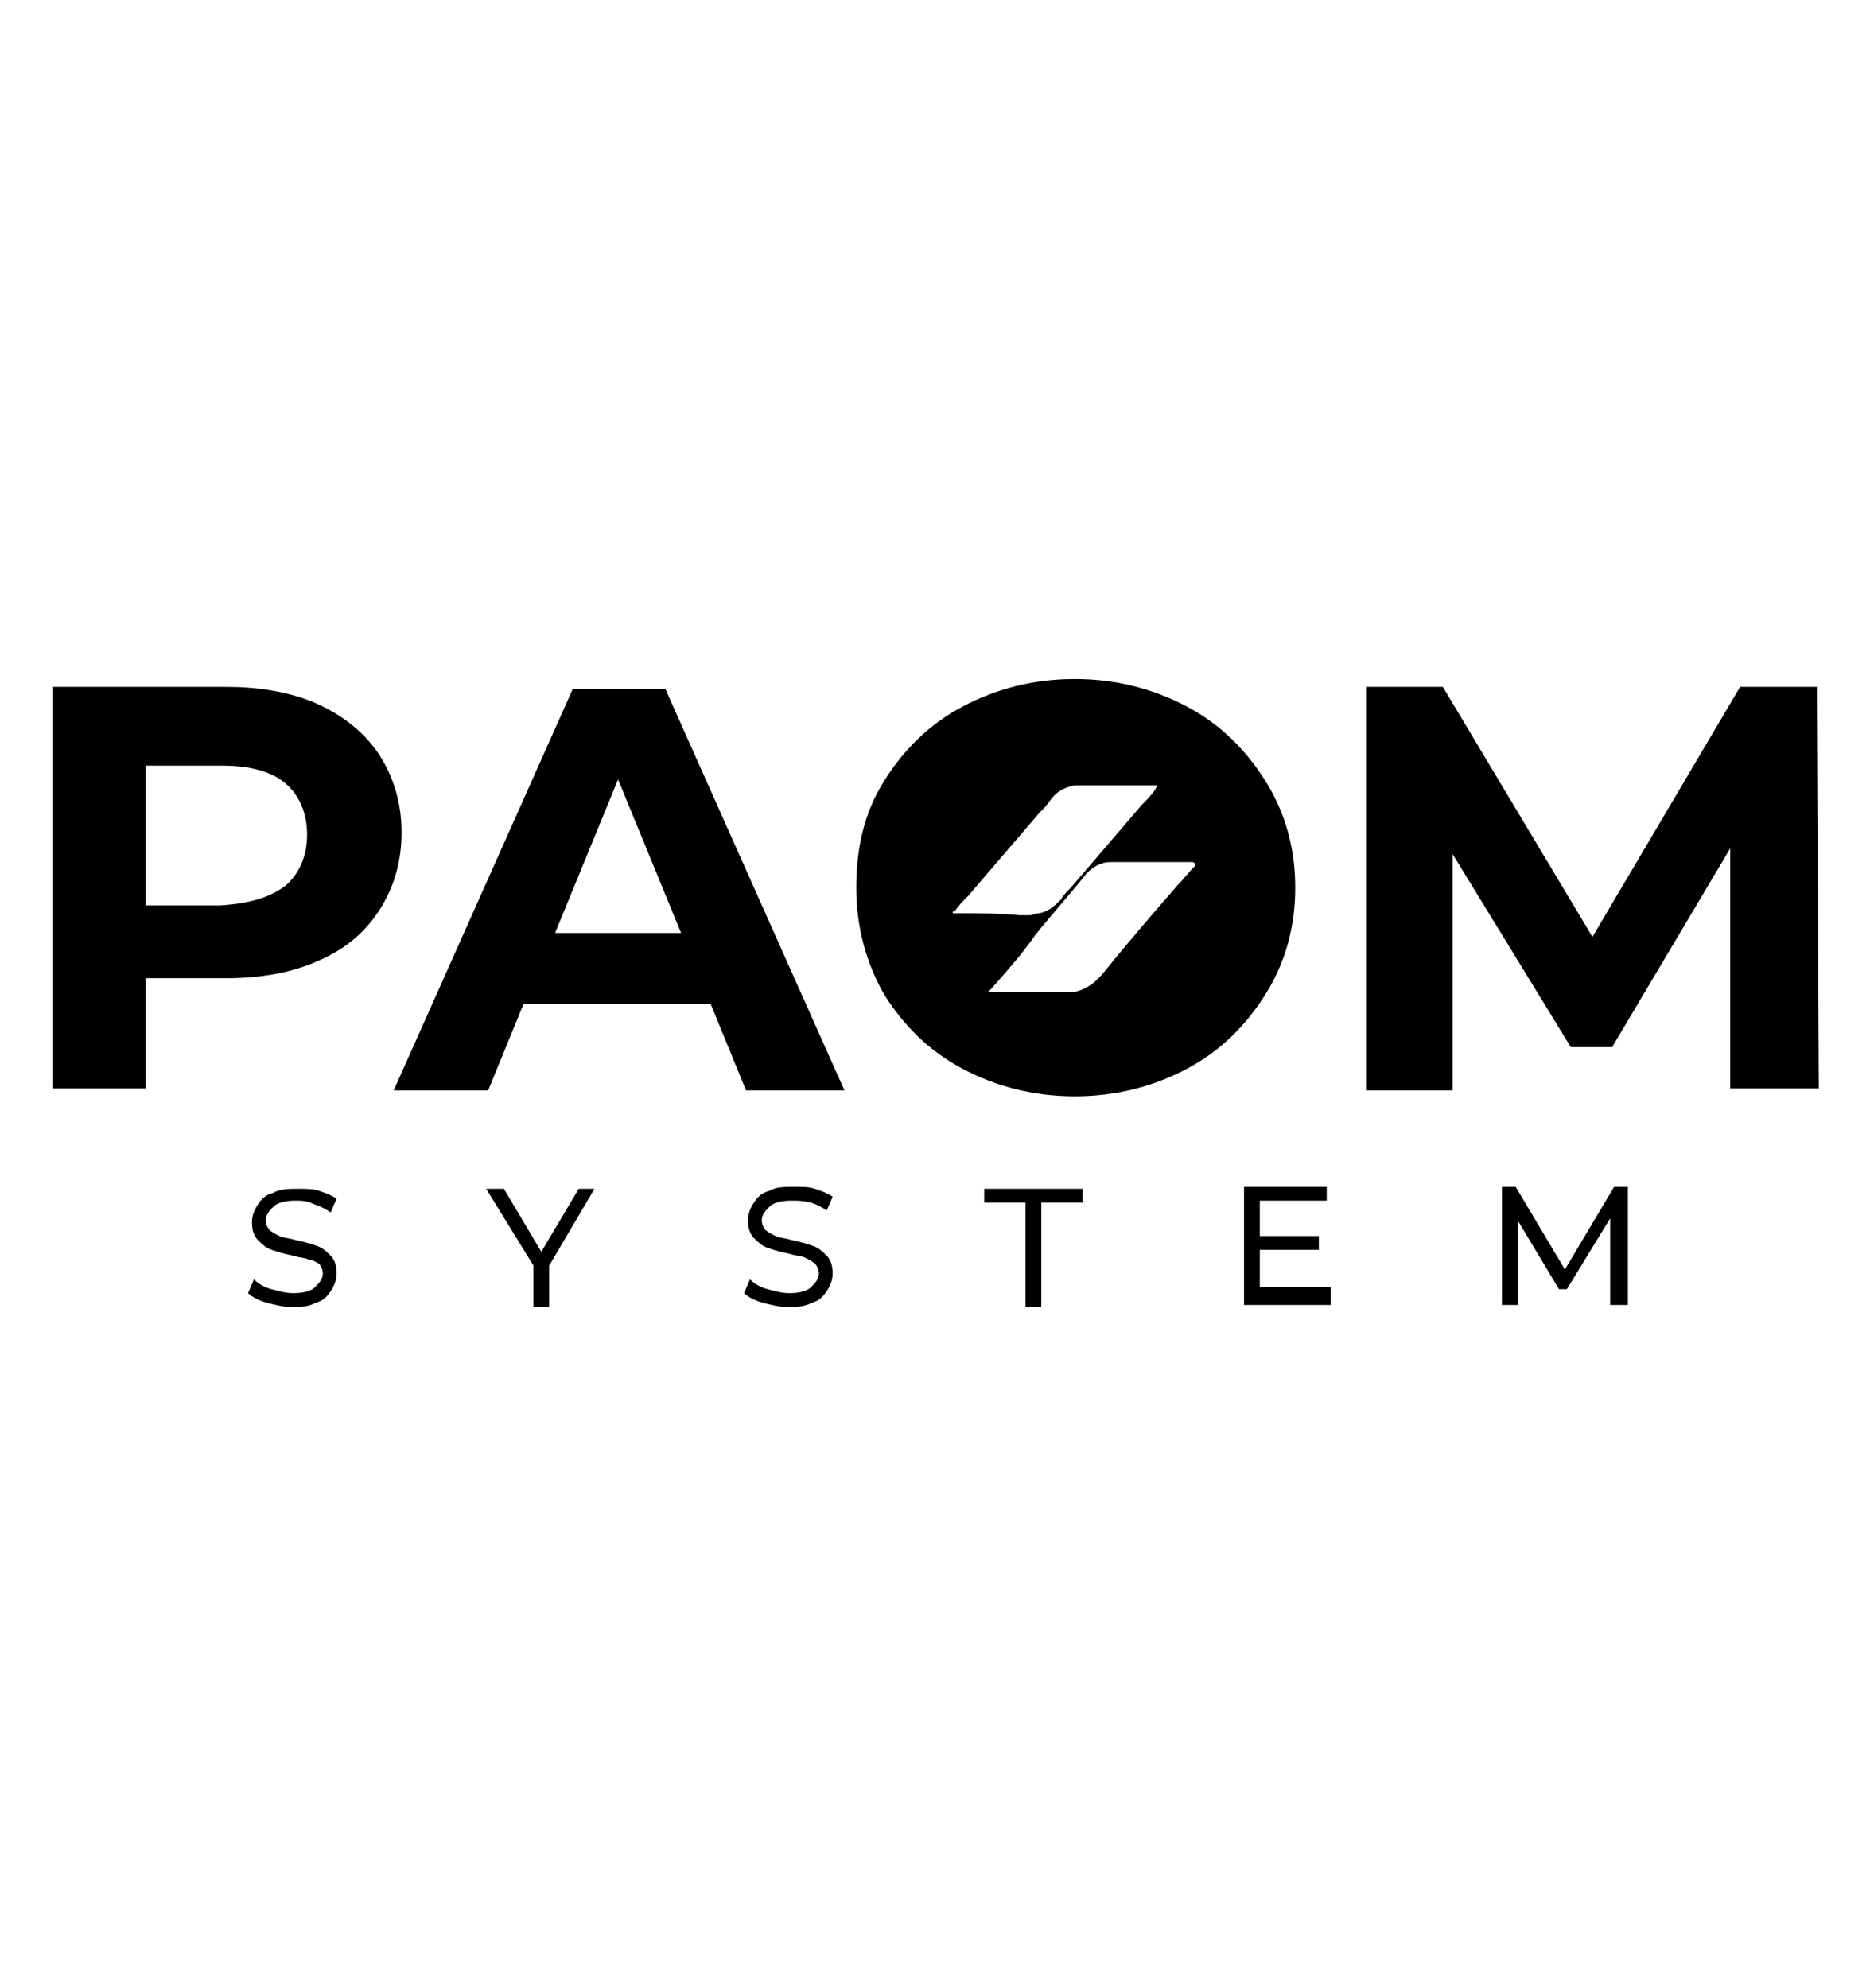 <?xml version="1.0" encoding="utf-8"?>
<!-- Generator: Adobe Illustrator 25.2.0, SVG Export Plug-In . SVG Version: 6.00 Build 0)  -->
<svg version="1.1" id="Layer_1" xmlns="http://www.w3.org/2000/svg" xmlns:xlink="http://www.w3.org/1999/xlink" x="0px" y="0px"
	 viewBox="0 0 95 101" style="enable-background:new 0 0 95 101;" xml:space="preserve">
<g>
	<g>
		<path d="M16.2,35.8c1.3,0.6,2.4,1.5,3.1,2.6c0.7,1.1,1.1,2.4,1.1,3.9c0,1.5-0.4,2.8-1.1,3.9c-0.7,1.1-1.7,2-3.1,2.6
			c-1.3,0.6-2.9,0.9-4.7,0.9H7.4v5.6H2.7V34.9h8.8C13.3,34.9,14.9,35.2,16.2,35.8z M14.5,45c0.7-0.6,1.1-1.5,1.1-2.6
			c0-1.1-0.4-2-1.1-2.6c-0.7-0.6-1.8-0.9-3.2-0.9H7.4v7.1h3.8C12.7,45.9,13.7,45.6,14.5,45z"/>
		<path d="M36.1,51h-9.5l-1.8,4.4H20l9.1-20.4h4.7l9.1,20.4h-5L36.1,51z M34.6,47.4l-3.2-7.8l-3.2,7.8H34.6z"/>
		<path d="M87.9,55.3l0-12.2l-6,10.1h-2.1l-6-9.8v12h-4.4V34.9h3.9l7.6,12.7l7.5-12.7h3.9l0.1,20.4H87.9z"/>
		<path d="M64.3,39.7c-1-1.6-2.3-2.9-4-3.8c-1.7-0.9-3.6-1.4-5.7-1.4c-2.1,0-4,0.5-5.7,1.4c-1.7,0.9-3,2.2-4,3.8
			c-1,1.6-1.4,3.4-1.4,5.4c0,2,0.5,3.8,1.4,5.4c1,1.6,2.3,2.9,4,3.8c1.7,0.9,3.6,1.4,5.7,1.4c2.1,0,4-0.5,5.7-1.4
			c1.7-0.9,3-2.2,4-3.8c1-1.6,1.5-3.4,1.5-5.4C65.8,43.1,65.3,41.3,64.3,39.7z M48.6,46.4c-0.1,0-0.1,0-0.2,0c0-0.1,0-0.1,0.1-0.1
			c0.2-0.3,0.5-0.6,0.7-0.8c1.2-1.4,2.4-2.8,3.6-4.2c0.2-0.2,0.4-0.4,0.6-0.7c0.3-0.4,0.7-0.6,1.2-0.7c0.1,0,0.3,0,0.4,0
			c1.2,0,2.5,0,3.7,0c0,0,0.1,0,0.1,0c0,0.1-0.1,0.1-0.1,0.2c-0.2,0.3-0.5,0.6-0.7,0.8c-1.2,1.4-2.4,2.8-3.6,4.2
			c-0.2,0.2-0.4,0.4-0.5,0.6c-0.3,0.3-0.6,0.6-1.1,0.7c-0.2,0-0.3,0.1-0.5,0.1c-0.2,0-0.4,0-0.5,0C50.8,46.4,49.7,46.4,48.6,46.4z
			 M60.7,44c-0.3,0.3-0.6,0.7-0.9,1c-1.3,1.5-2.6,3-3.8,4.5c-0.1,0.1-0.2,0.2-0.3,0.3c-0.3,0.3-0.7,0.5-1.1,0.6c-0.1,0-0.3,0-0.5,0
			c-0.7,0-1.4,0-2.1,0c-0.5,0-1.1,0-1.6,0c0,0-0.1,0-0.2,0c0.1-0.1,0.1-0.1,0.1-0.1c0.8-0.9,1.6-1.8,2.3-2.8c0.8-1,1.7-2,2.5-3
			c0.3-0.4,0.8-0.7,1.3-0.7c0.1,0,0.3,0,0.4,0c1.2,0,2.4,0,3.7,0c0,0,0.1,0,0.1,0C60.8,43.9,60.7,44,60.7,44z"/>
	</g>
	<path d="M13.6,66.2c-0.4-0.1-0.8-0.3-1-0.5l0.3-0.7c0.2,0.2,0.5,0.4,0.9,0.5c0.4,0.1,0.7,0.2,1.1,0.2c0.5,0,0.9-0.1,1.1-0.3
		c0.2-0.2,0.4-0.4,0.4-0.7c0-0.2-0.1-0.4-0.2-0.5C16,64.1,15.9,64,15.7,64c-0.2-0.1-0.5-0.1-0.8-0.2c-0.5-0.1-0.8-0.2-1.1-0.3
		c-0.3-0.1-0.5-0.3-0.7-0.5c-0.2-0.2-0.3-0.5-0.3-0.9c0-0.3,0.1-0.6,0.3-0.9c0.2-0.3,0.4-0.5,0.8-0.6c0.3-0.2,0.8-0.2,1.3-0.2
		c0.4,0,0.7,0,1,0.1c0.3,0.1,0.6,0.2,0.9,0.4l-0.3,0.7c-0.3-0.2-0.5-0.3-0.8-0.4C15.6,61,15.3,61,15,61c-0.5,0-0.9,0.1-1.1,0.3
		c-0.2,0.2-0.4,0.4-0.4,0.7c0,0.2,0.1,0.4,0.2,0.5c0.1,0.1,0.3,0.2,0.5,0.3c0.2,0.1,0.5,0.1,0.8,0.2c0.5,0.1,0.8,0.2,1.1,0.3
		c0.3,0.1,0.5,0.3,0.7,0.5c0.2,0.2,0.3,0.5,0.3,0.9c0,0.3-0.1,0.6-0.3,0.9c-0.2,0.3-0.4,0.5-0.8,0.6c-0.3,0.2-0.8,0.2-1.3,0.2
		C14.4,66.4,14,66.3,13.6,66.2z"/>
	<path d="M27.9,64.3v2.1h-0.8v-2.1l-2.4-3.9h0.9l1.9,3.2l1.9-3.2h0.8L27.9,64.3z"/>
	<path d="M38.8,66.2c-0.4-0.1-0.8-0.3-1-0.5l0.3-0.7c0.2,0.2,0.5,0.4,0.9,0.5c0.4,0.1,0.7,0.2,1.1,0.2c0.5,0,0.9-0.1,1.1-0.3
		c0.2-0.2,0.4-0.4,0.4-0.7c0-0.2-0.1-0.4-0.2-0.5c-0.1-0.1-0.3-0.2-0.5-0.3c-0.2-0.1-0.5-0.1-0.8-0.2c-0.5-0.1-0.8-0.2-1.1-0.3
		c-0.3-0.1-0.5-0.3-0.7-0.5c-0.2-0.2-0.3-0.5-0.3-0.9c0-0.3,0.1-0.6,0.3-0.9c0.2-0.3,0.4-0.5,0.8-0.6c0.3-0.2,0.8-0.2,1.3-0.2
		c0.4,0,0.7,0,1,0.1c0.3,0.1,0.6,0.2,0.9,0.4l-0.3,0.7c-0.3-0.2-0.5-0.3-0.8-0.4C40.8,61,40.5,61,40.2,61c-0.5,0-0.9,0.1-1.1,0.3
		c-0.2,0.2-0.4,0.4-0.4,0.7c0,0.2,0.1,0.4,0.2,0.5c0.1,0.1,0.3,0.2,0.5,0.3c0.2,0.1,0.5,0.1,0.8,0.2c0.5,0.1,0.8,0.2,1.1,0.3
		c0.3,0.1,0.5,0.3,0.7,0.5c0.2,0.2,0.3,0.5,0.3,0.9c0,0.3-0.1,0.6-0.3,0.9c-0.2,0.3-0.4,0.5-0.8,0.6c-0.3,0.2-0.8,0.2-1.3,0.2
		C39.6,66.4,39.2,66.3,38.8,66.2z"/>
	<path d="M52.1,61.1H50v-0.7h5v0.7h-2.1v5.3h-0.8V61.1z"/>
	<path d="M67.6,65.6v0.7h-4.4v-6h4.2v0.7h-3.4v1.8h3v0.7h-3v1.9H67.6z"/>
	<path d="M81.8,66.3l0-4.4l-2.2,3.6h-0.4L77.1,62v4.3h-0.8v-6H77l2.5,4.2l2.5-4.2h0.7l0,6H81.8z"/>
</g>
</svg>
